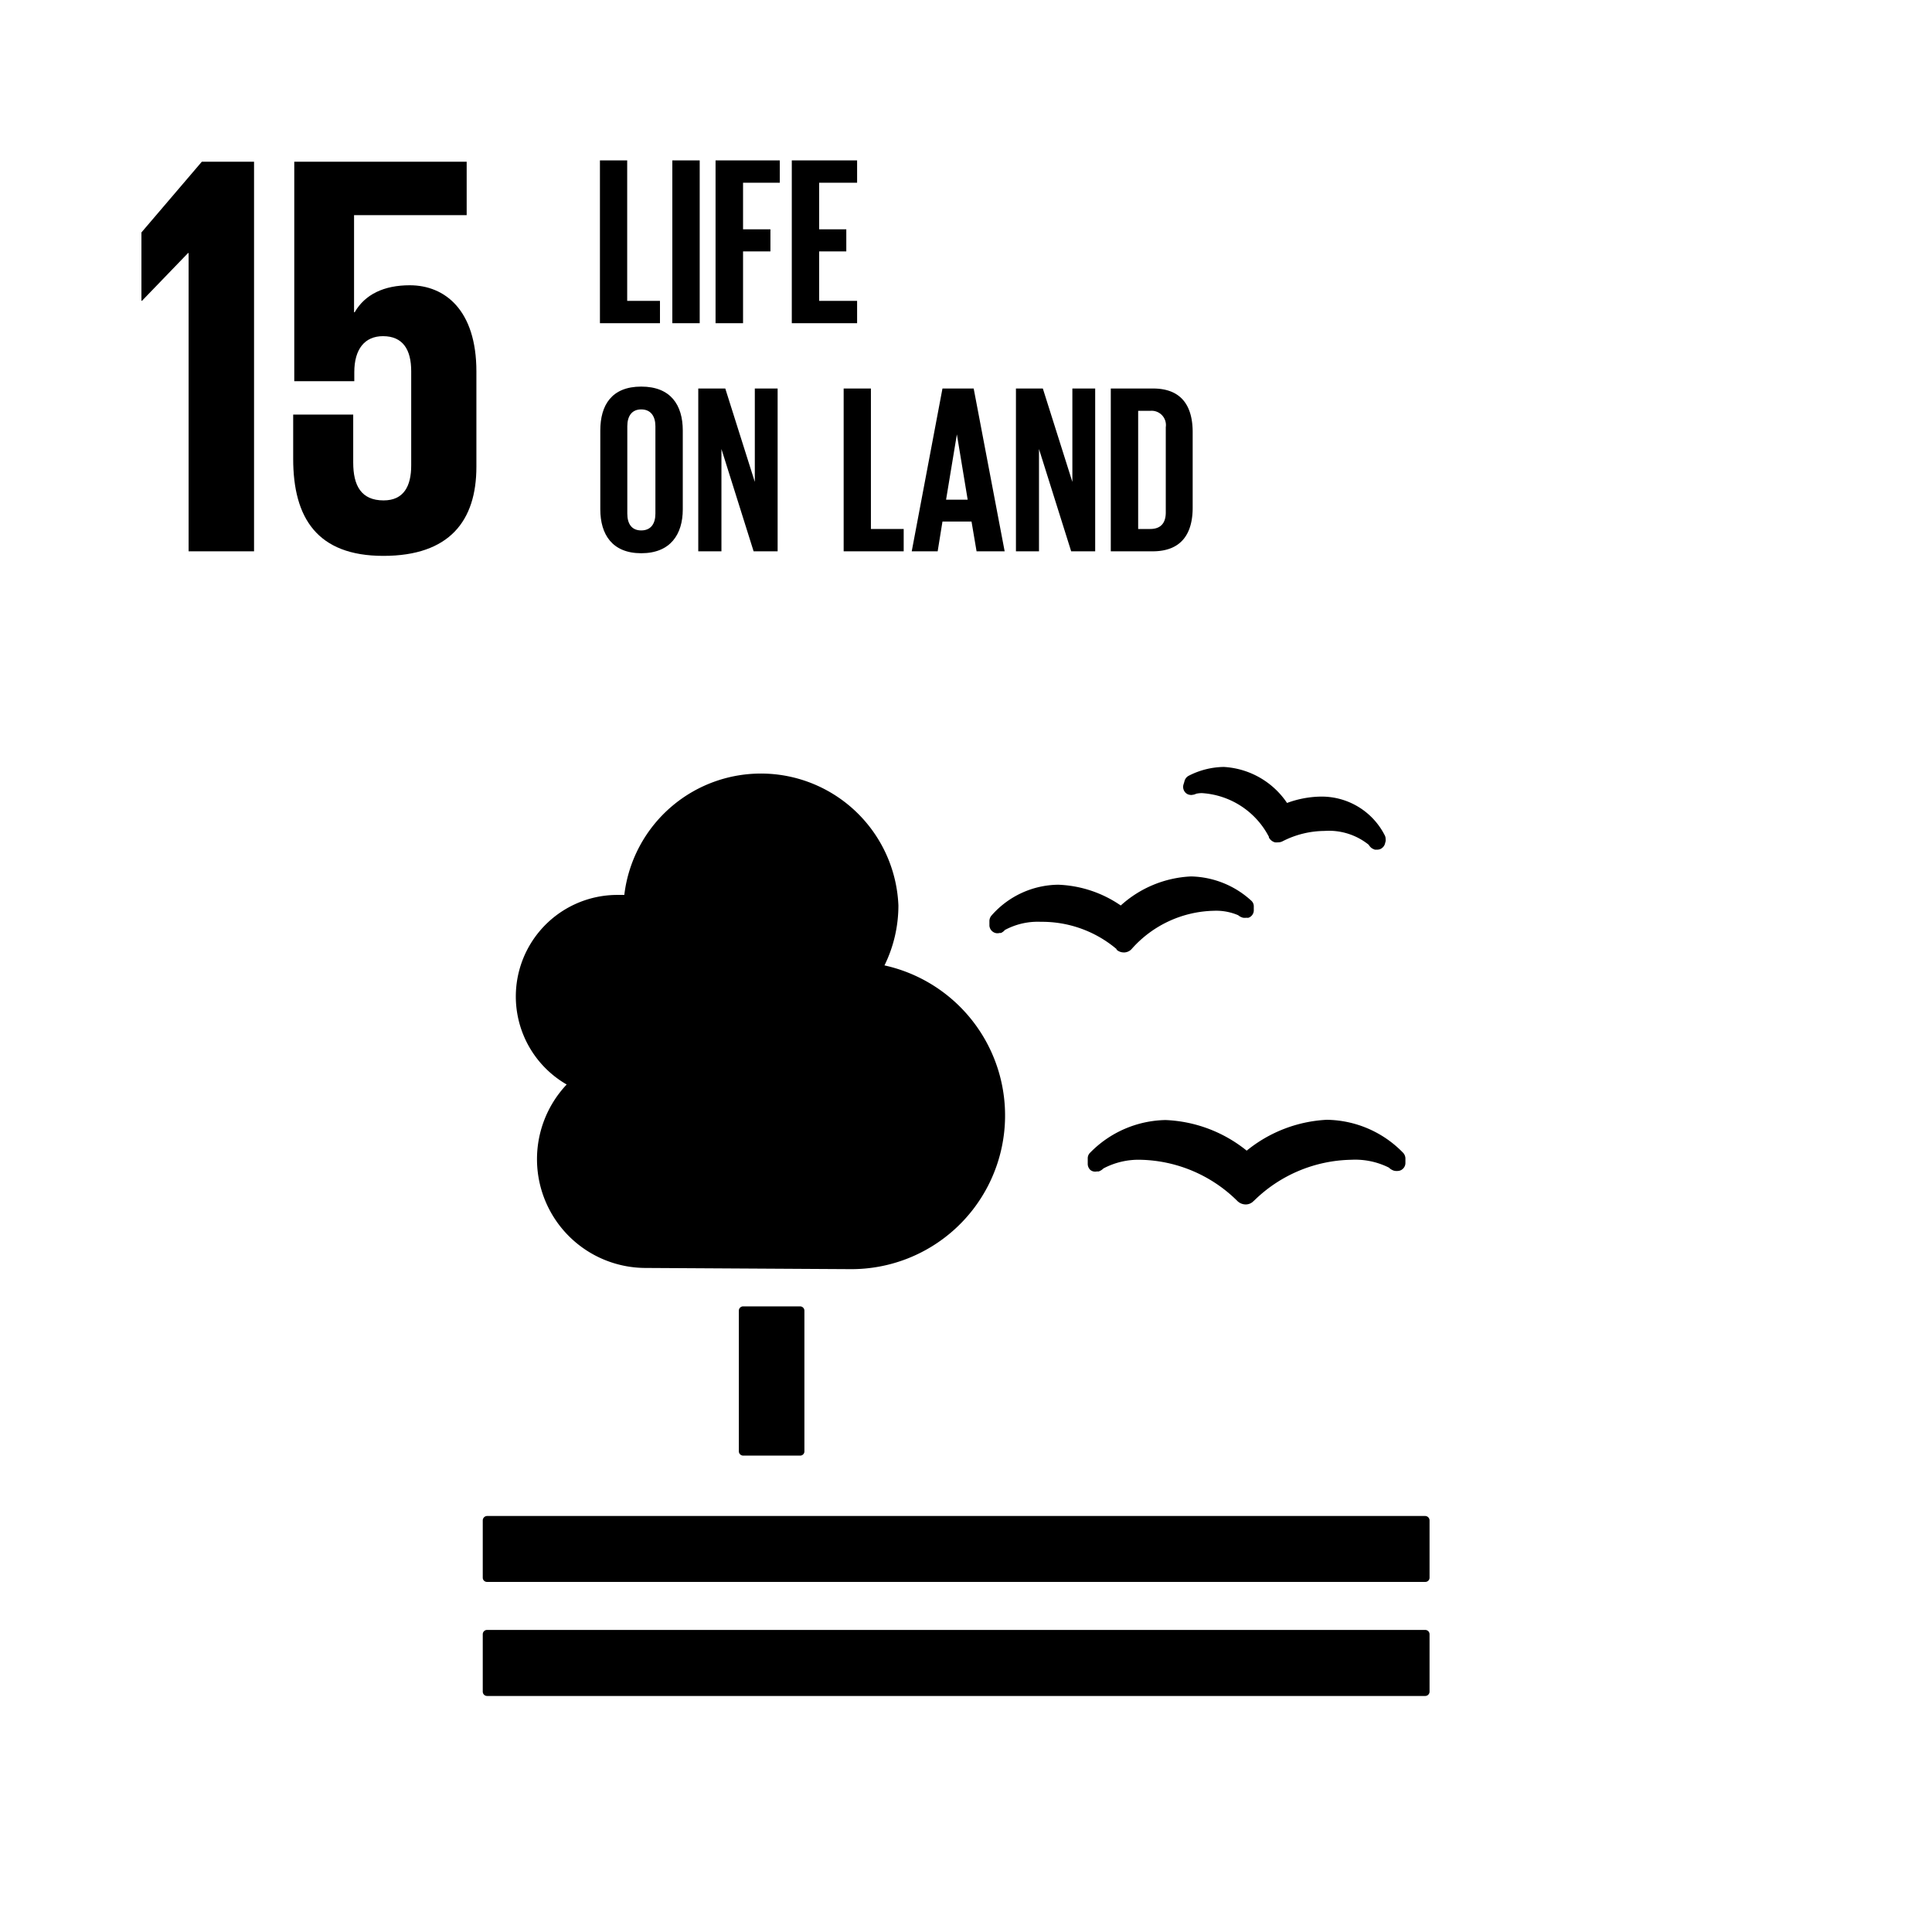 <svg id="Ebene_1" data-name="Ebene 1" xmlns="http://www.w3.org/2000/svg" viewBox="0 0 160.92 160.93"><title>sdg-15</title><polygon points="11.78 19.36 11.78 25.05 11.83 25.05 15.66 21.08 15.71 21.08 15.71 45.92 21.16 45.92 21.16 13.47 16.81 13.47 11.78 19.36"/><path d="M34.13,23.76c-2.15,0-3.73.76-4.59,2.25h-.05V17.92h9.38V13.47H24.51V31.75h5V31c0-1.91.86-3,2.39-3,1.68,0,2.35,1.15,2.35,2.92v7.85c0,1.72-.62,2.91-2.3,2.91-1.87,0-2.53-1.24-2.53-3.15V34.53h-5v3.69c0,4.92,2,8.08,7.51,8.08s7.75-2.92,7.75-7.42V30.94C39.68,25.82,37.05,23.76,34.13,23.76Z"/><path d="M61.9,108.81h4.74a.36.36,0,0,1,.36.36v11.72a.35.35,0,0,1-.35.35H61.9a.36.36,0,0,1-.36-.36V109.16A.36.36,0,0,1,61.9,108.81Z"/><path d="M118.71,126.27H40.57a.37.37,0,0,0-.36.37v4.77a.35.35,0,0,0,.36.35h78.14a.35.35,0,0,0,.36-.35v-4.77A.37.37,0,0,0,118.71,126.27Z"/><path d="M118.71,135.76H40.57a.36.36,0,0,0-.36.35v4.79a.36.36,0,0,0,.36.36h78.14a.36.36,0,0,0,.36-.36v-4.79A.36.36,0,0,0,118.71,135.76Z"/><path d="M103.84,95.84a11.49,11.49,0,0,0-6.76-2.55A9,9,0,0,0,90.81,96a.64.64,0,0,0-.21.49v.42a.7.7,0,0,0,.22.54.64.64,0,0,0,.55.12.8.8,0,0,0,.15,0,1.08,1.08,0,0,0,.39-.25A6.26,6.26,0,0,1,95,96.6a11.8,11.8,0,0,1,8,3.37l.07.07a1,1,0,0,0,.68.28.89.89,0,0,0,.66-.28l.07-.06a11.84,11.84,0,0,1,8.06-3.38,6.28,6.28,0,0,1,3.14.65,1.08,1.08,0,0,0,.43.26,1.06,1.06,0,0,0,.46,0,.67.67,0,0,0,.49-.65v-.37a.71.71,0,0,0-.21-.49,9,9,0,0,0-6.35-2.73A11.47,11.47,0,0,0,103.84,95.84Z"/><path d="M98.65,65.1l-.08.26a.69.69,0,0,0,.11.59.63.63,0,0,0,.48.26.18.18,0,0,0,.1,0,1,1,0,0,0,.38-.1,2.27,2.27,0,0,1,.47-.05,6.76,6.76,0,0,1,5.58,3.64l0,.06a.83.83,0,0,0,.5.4,1,1,0,0,0,.25,0,.8.8,0,0,0,.39-.09l0,0a7.78,7.78,0,0,1,3.49-.86A5.28,5.28,0,0,1,114,70.36a1,1,0,0,0,.26.29,1.51,1.51,0,0,0,.26.12l.11,0h.07a.67.67,0,0,0,.31-.07.71.71,0,0,0,.34-.4l.06-.23a.63.63,0,0,0,0-.19.64.64,0,0,0-.09-.34,5.89,5.89,0,0,0-5.3-3.19,8.44,8.44,0,0,0-2.82.53,6.81,6.81,0,0,0-5.27-3,6.59,6.59,0,0,0-2.93.74A.7.7,0,0,0,98.65,65.1Z"/><path d="M93,79.1a.9.9,0,0,0,.6.23h.06a.87.87,0,0,0,.61-.3l0,0a9.4,9.4,0,0,1,6.86-3.17,4.64,4.64,0,0,1,2,.37,1,1,0,0,0,.41.21,1.07,1.07,0,0,0,.29,0,.47.47,0,0,0,.16,0,.66.66,0,0,0,.44-.67l0-.31a.64.64,0,0,0-.23-.46,7.66,7.66,0,0,0-5-2,9.35,9.35,0,0,0-5.85,2.42,9.81,9.81,0,0,0-5.21-1.73,7.49,7.49,0,0,0-5.55,2.56.72.72,0,0,0-.18.5l0,.35a.68.68,0,0,0,.32.53.64.64,0,0,0,.52.08l.12,0a.93.93,0,0,0,.33-.25,5.78,5.78,0,0,1,3-.68A9.61,9.61,0,0,1,93,79.05Z"/><path d="M47.2,90.33a9.06,9.06,0,0,0,6.6,15.28l17.1.1a12.8,12.8,0,0,0,2.77-25.3,11.31,11.31,0,0,0,1.16-5A11.46,11.46,0,0,0,52,74.54l-.54,0A8.46,8.46,0,0,0,47.2,90.33Z"/><polygon points="54.97 25.06 52.24 25.06 52.24 13.36 49.97 13.36 49.97 26.92 54.97 26.92 54.97 25.06"/><rect x="56" y="13.36" width="2.28" height="13.56"/><polygon points="61.89 20.94 64.17 20.94 64.17 19.1 61.89 19.1 61.89 15.22 64.95 15.22 64.95 13.36 59.6 13.36 59.6 26.92 61.89 26.92 61.89 20.94"/><polygon points="71.39 25.06 68.23 25.06 68.23 20.94 70.49 20.94 70.49 19.1 68.23 19.1 68.23 15.22 71.39 15.22 71.39 13.36 65.95 13.36 65.95 26.92 71.39 26.92 71.39 25.06"/><path d="M53.41,46.08c2.42,0,3.46-1.56,3.46-3.66V35.86c0-2.12-1-3.66-3.46-3.66S50,33.74,50,35.86v6.56C50,44.52,51,46.08,53.41,46.08ZM52.25,35.5c0-.82.36-1.4,1.16-1.4s1.18.58,1.18,1.4v7.28c0,.82-.36,1.4-1.18,1.4s-1.16-.58-1.16-1.4Z"/><polygon points="62.87 40.14 60.41 32.36 58.16 32.36 58.16 45.92 60.09 45.92 60.09 37.4 62.77 45.92 64.77 45.92 64.77 32.36 62.87 32.36 62.87 40.14"/><polygon points="70.27 32.36 70.27 45.92 75.27 45.92 75.27 44.06 72.54 44.06 72.54 32.36 70.27 32.36"/><path d="M78.5,43.44h2.42l.42,2.48h2.34L81.1,32.36H78.5L75.94,45.92H78.1Zm1.2-7.26h0l.9,5.44H78.8Z"/><polygon points="86.54 37.4 89.22 45.92 91.22 45.92 91.22 32.36 89.32 32.36 89.32 40.14 86.86 32.36 84.62 32.36 84.62 45.92 86.54 45.92 86.54 37.4"/><path d="M99.34,42.28V36c0-2.1-.86-3.64-3.3-3.64H92.52V45.92H96C98.48,45.92,99.34,44.36,99.34,42.28ZM94.8,44.06V34.22h1a1.19,1.19,0,0,1,1.3,1.36v7.1c0,.82-.36,1.38-1.3,1.38Z"/></svg>